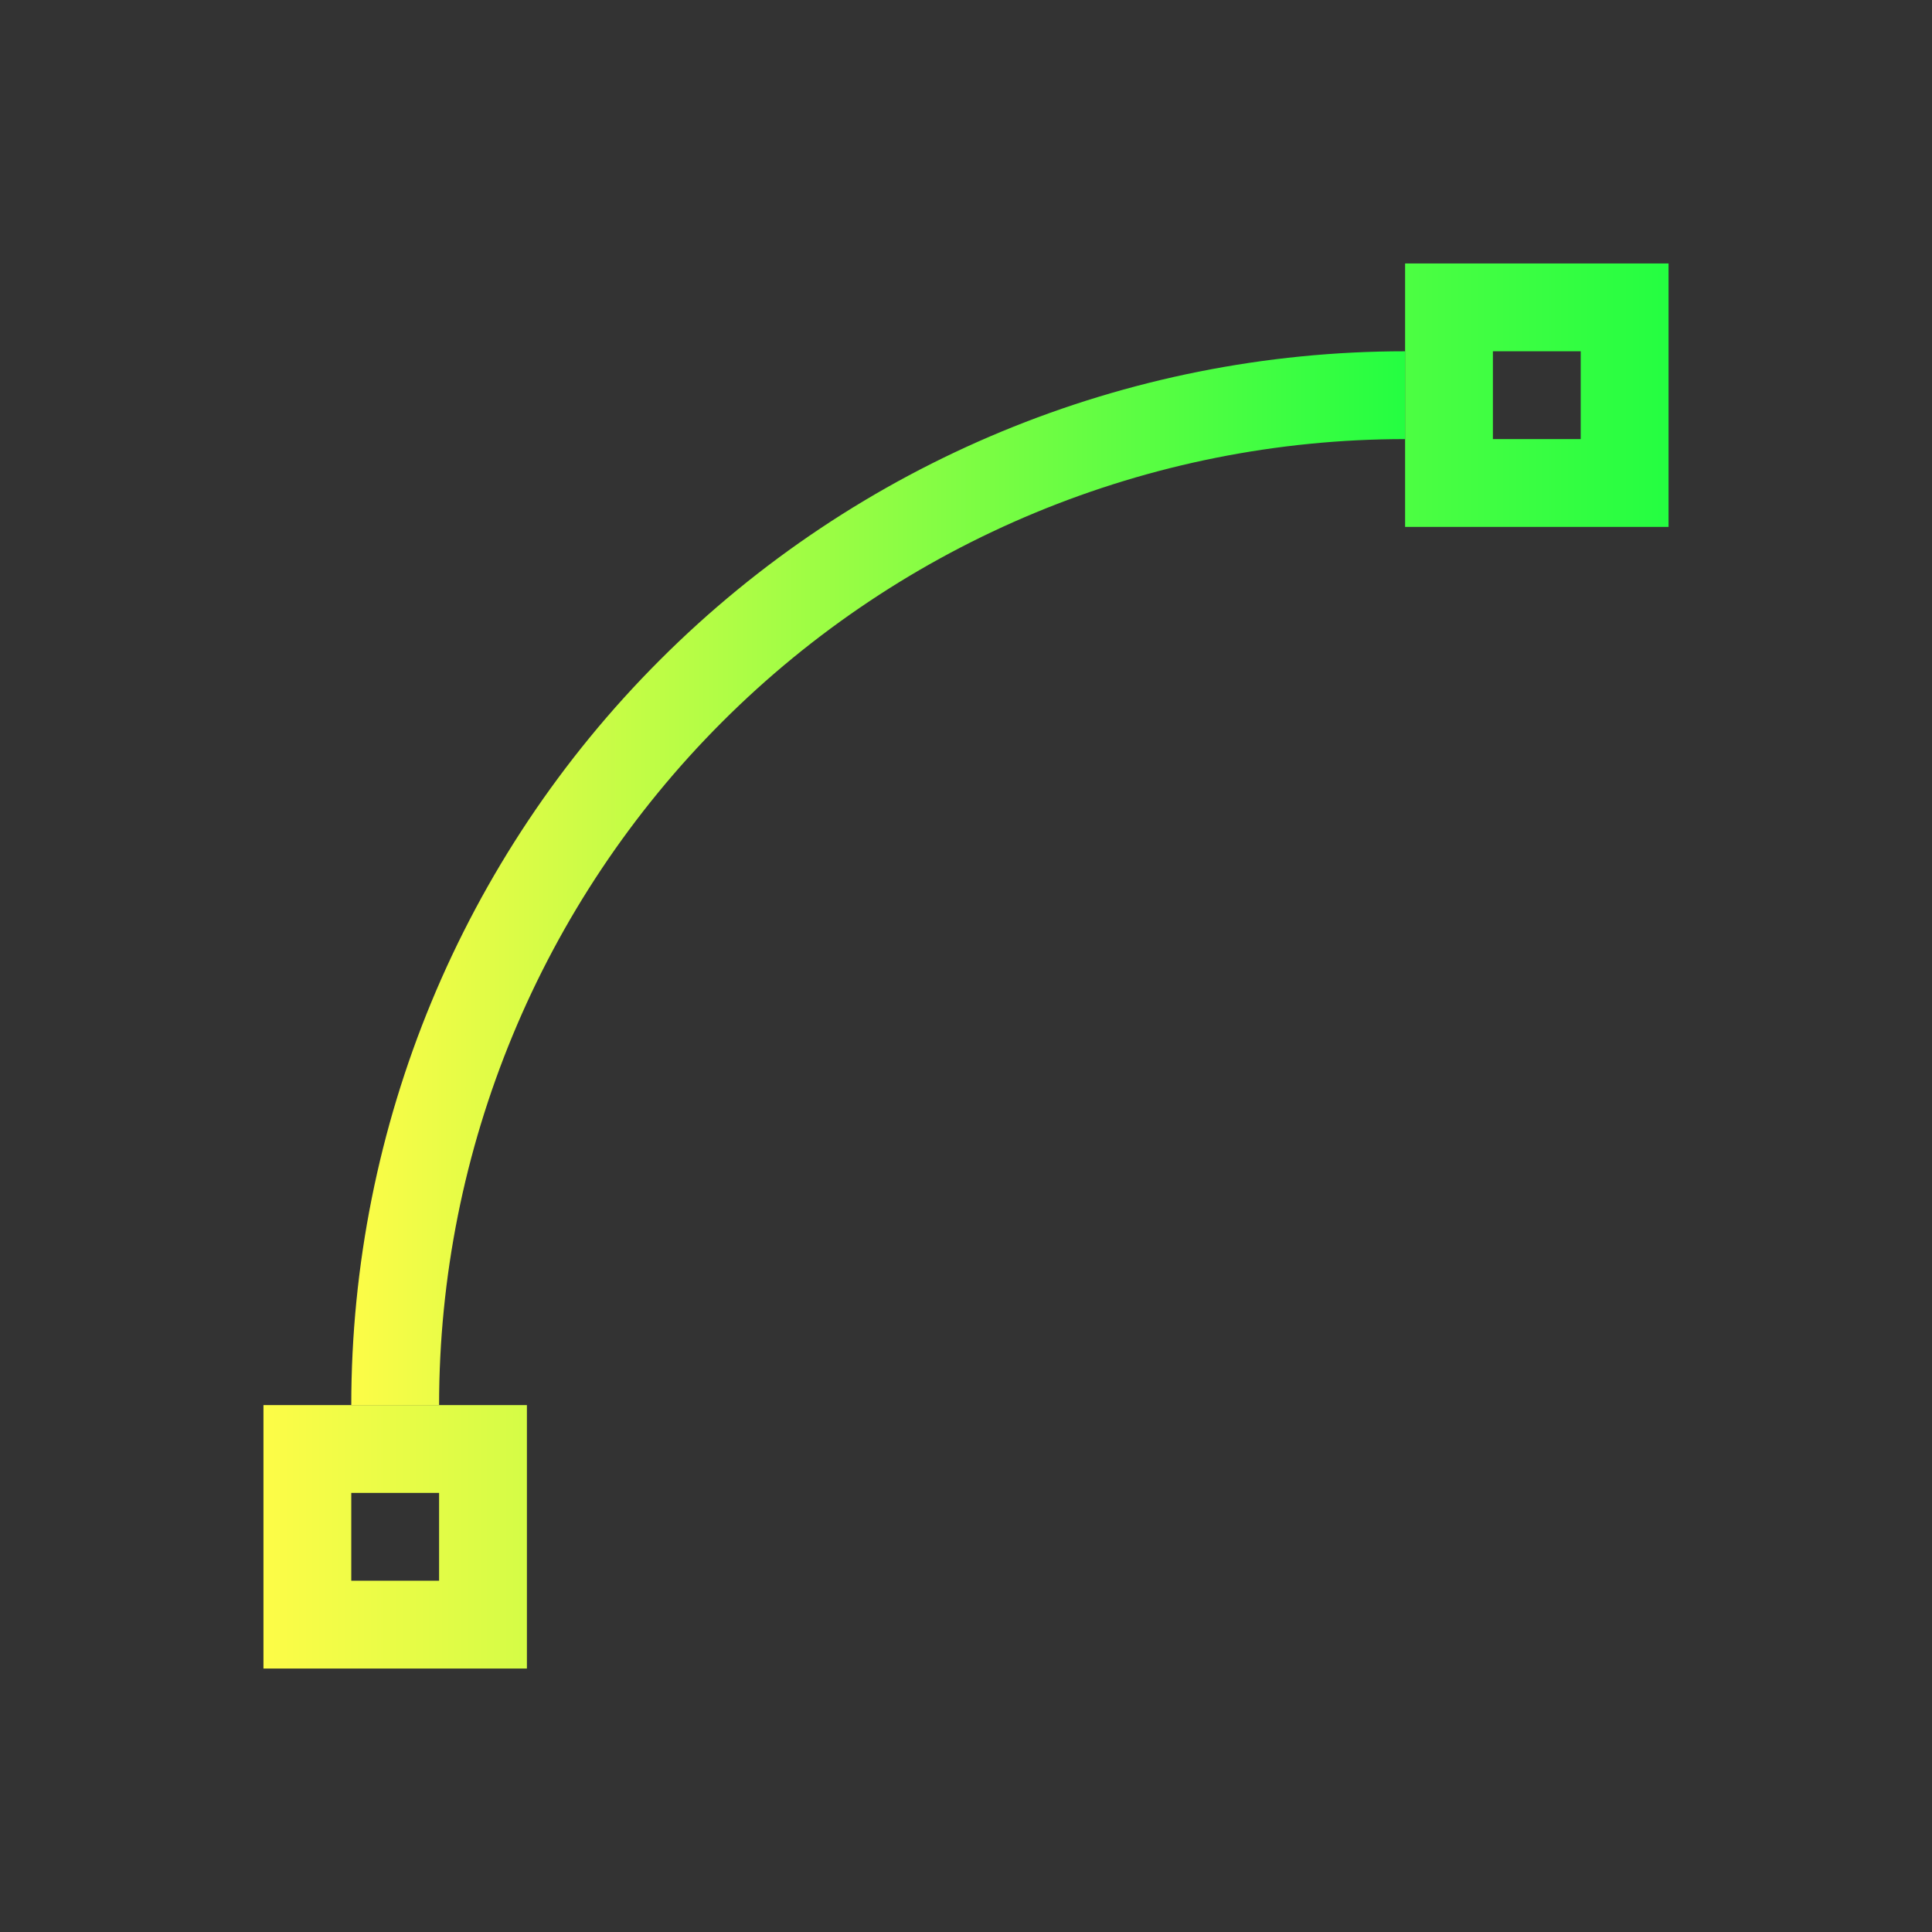 <svg width="22" height="22" viewBox="0 0 22 22" fill="none" xmlns="http://www.w3.org/2000/svg">
<rect x="0" y="0" width="22" height="22" fill="#333333" stroke="none"/>
<path d="M16 3V4V5V6H19V3H16ZM17 4H18V5H17V4ZM3 16V19H6V16H5H4H3ZM4 17H5V18H4V17Z" fill="url(#paint0_linear_10_12718)"/>
<path d="M16 4C12.817 4 9.765 5.264 7.515 7.515C5.264 9.765 4 12.817 4 16H5C5 13.083 6.159 10.285 8.222 8.222C10.285 6.159 13.083 5 16 5V4Z" fill="url(#paint1_linear_10_12718)"/>
<defs>
<linearGradient id="paint0_linear_10_12718" x1="3" y1="11" x2="19" y2="11" gradientUnits="userSpaceOnUse">
<stop stop-color="#FDFC47"/>
<stop offset="1" stop-color="#24FE41"/>
</linearGradient>
<linearGradient id="paint1_linear_10_12718" x1="4" y1="10" x2="16" y2="10" gradientUnits="userSpaceOnUse">
<stop stop-color="#FDFC47"/>
<stop offset="1" stop-color="#24FE41"/>
</linearGradient>
</defs>
</svg>
